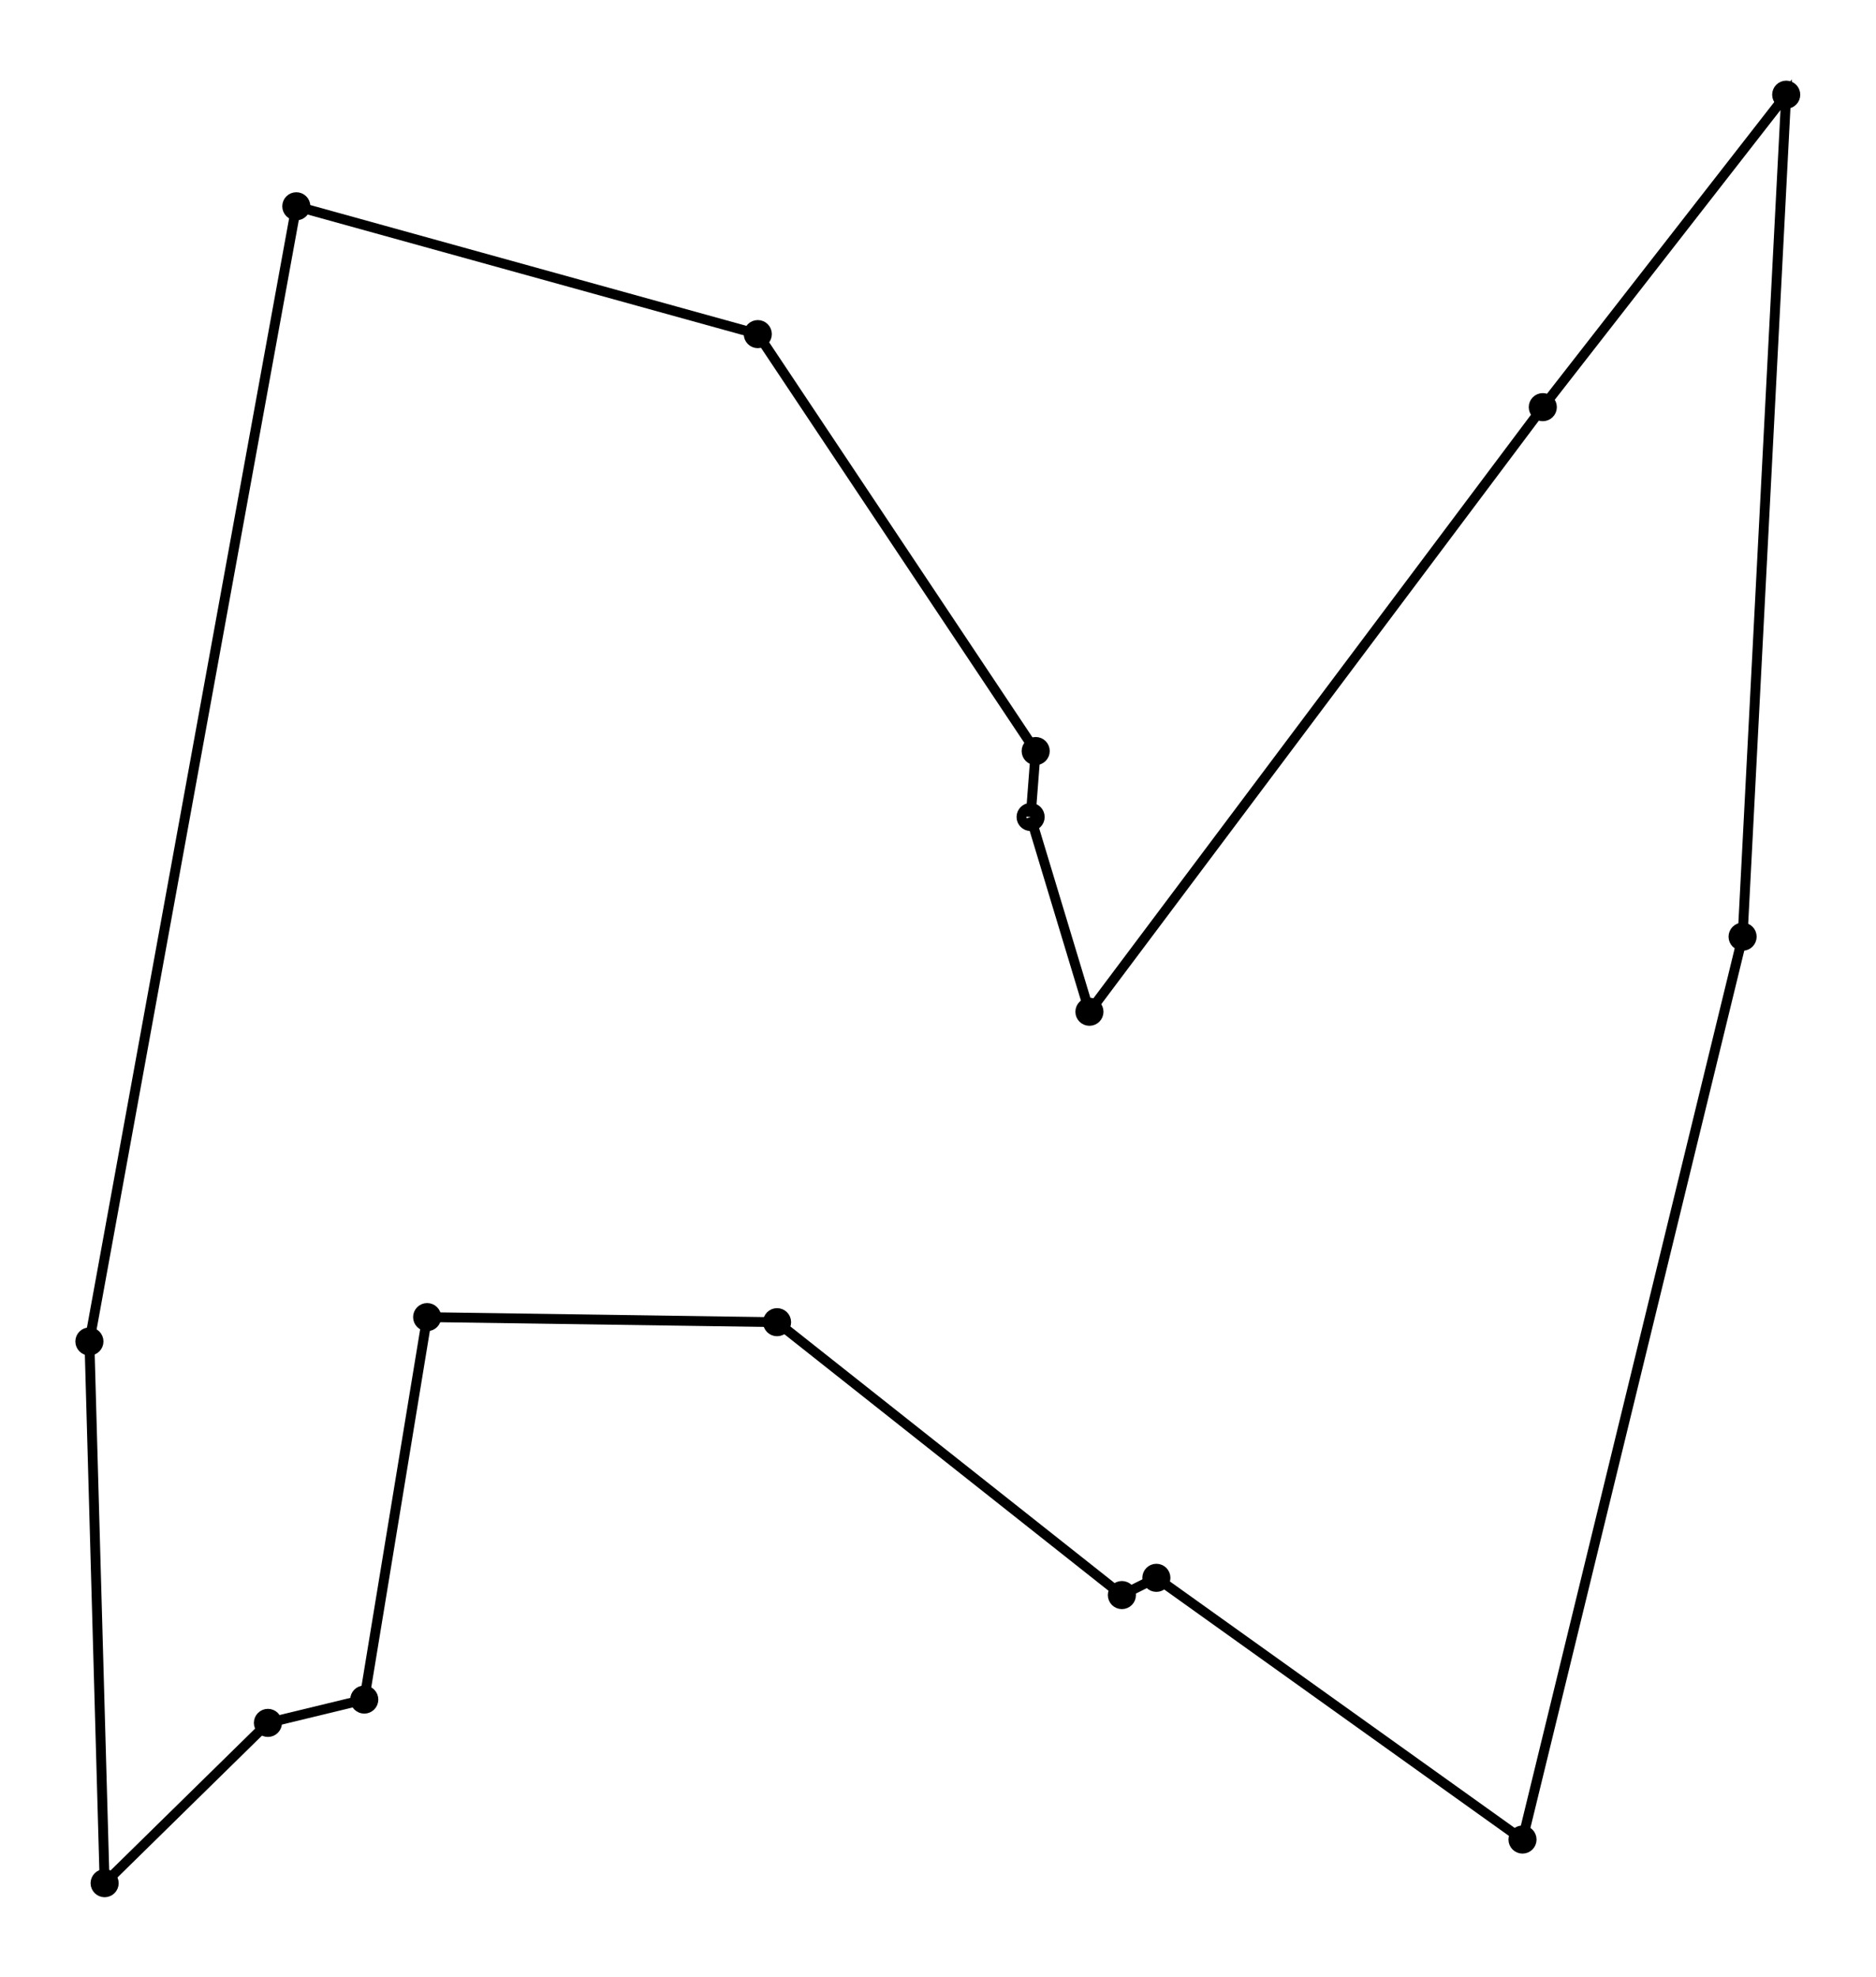 <svg xmlns="http://www.w3.org/2000/svg" width="94.9" height="100.0" viewBox="-52.995 -55.237 104.933 110.000">
<g fill="none" stroke="black" stroke-width="0.009%" transform="translate(0, -0.475) scale(56.73, -56.73)">
<circle cx="0.082" cy="0.165" r="0.009" />
<circle cx="-0.831" cy="-0.886" r="0.009" />
<circle cx="0.567" cy="-0.843" r="0.009" />
<circle cx="-0.642" cy="0.767" r="0.009" />
<circle cx="0.087" cy="0.230" r="0.009" />
<circle cx="0.140" cy="-0.027" r="0.009" />
<circle cx="0.206" cy="-0.585" r="0.009" />
<circle cx="0.827" cy="0.877" r="0.009" />
<circle cx="0.172" cy="-0.602" r="0.009" />
<circle cx="-0.670" cy="-0.728" r="0.009" />
<circle cx="-0.187" cy="0.641" r="0.009" />
<circle cx="-0.846" cy="-0.352" r="0.009" />
<circle cx="0.784" cy="0.047" r="0.009" />
<circle cx="-0.575" cy="-0.705" r="0.009" />
<circle cx="-0.513" cy="-0.328" r="0.009" />
<circle cx="-0.168" cy="-0.333" r="0.009" />
<circle cx="0.587" cy="0.569" r="0.009" />
<polyline points="0.082,0.165 0.140,-0.027 0.587,0.569 0.827,0.877 0.784,0.047 0.567,-0.843 0.206,-0.585 0.172,-0.602 -0.168,-0.333 -0.513,-0.328 -0.575,-0.705 -0.670,-0.728 -0.831,-0.886 -0.846,-0.352 -0.642,0.767 -0.187,0.641 0.087,0.230 0.082,0.165" />
</g>
</svg>